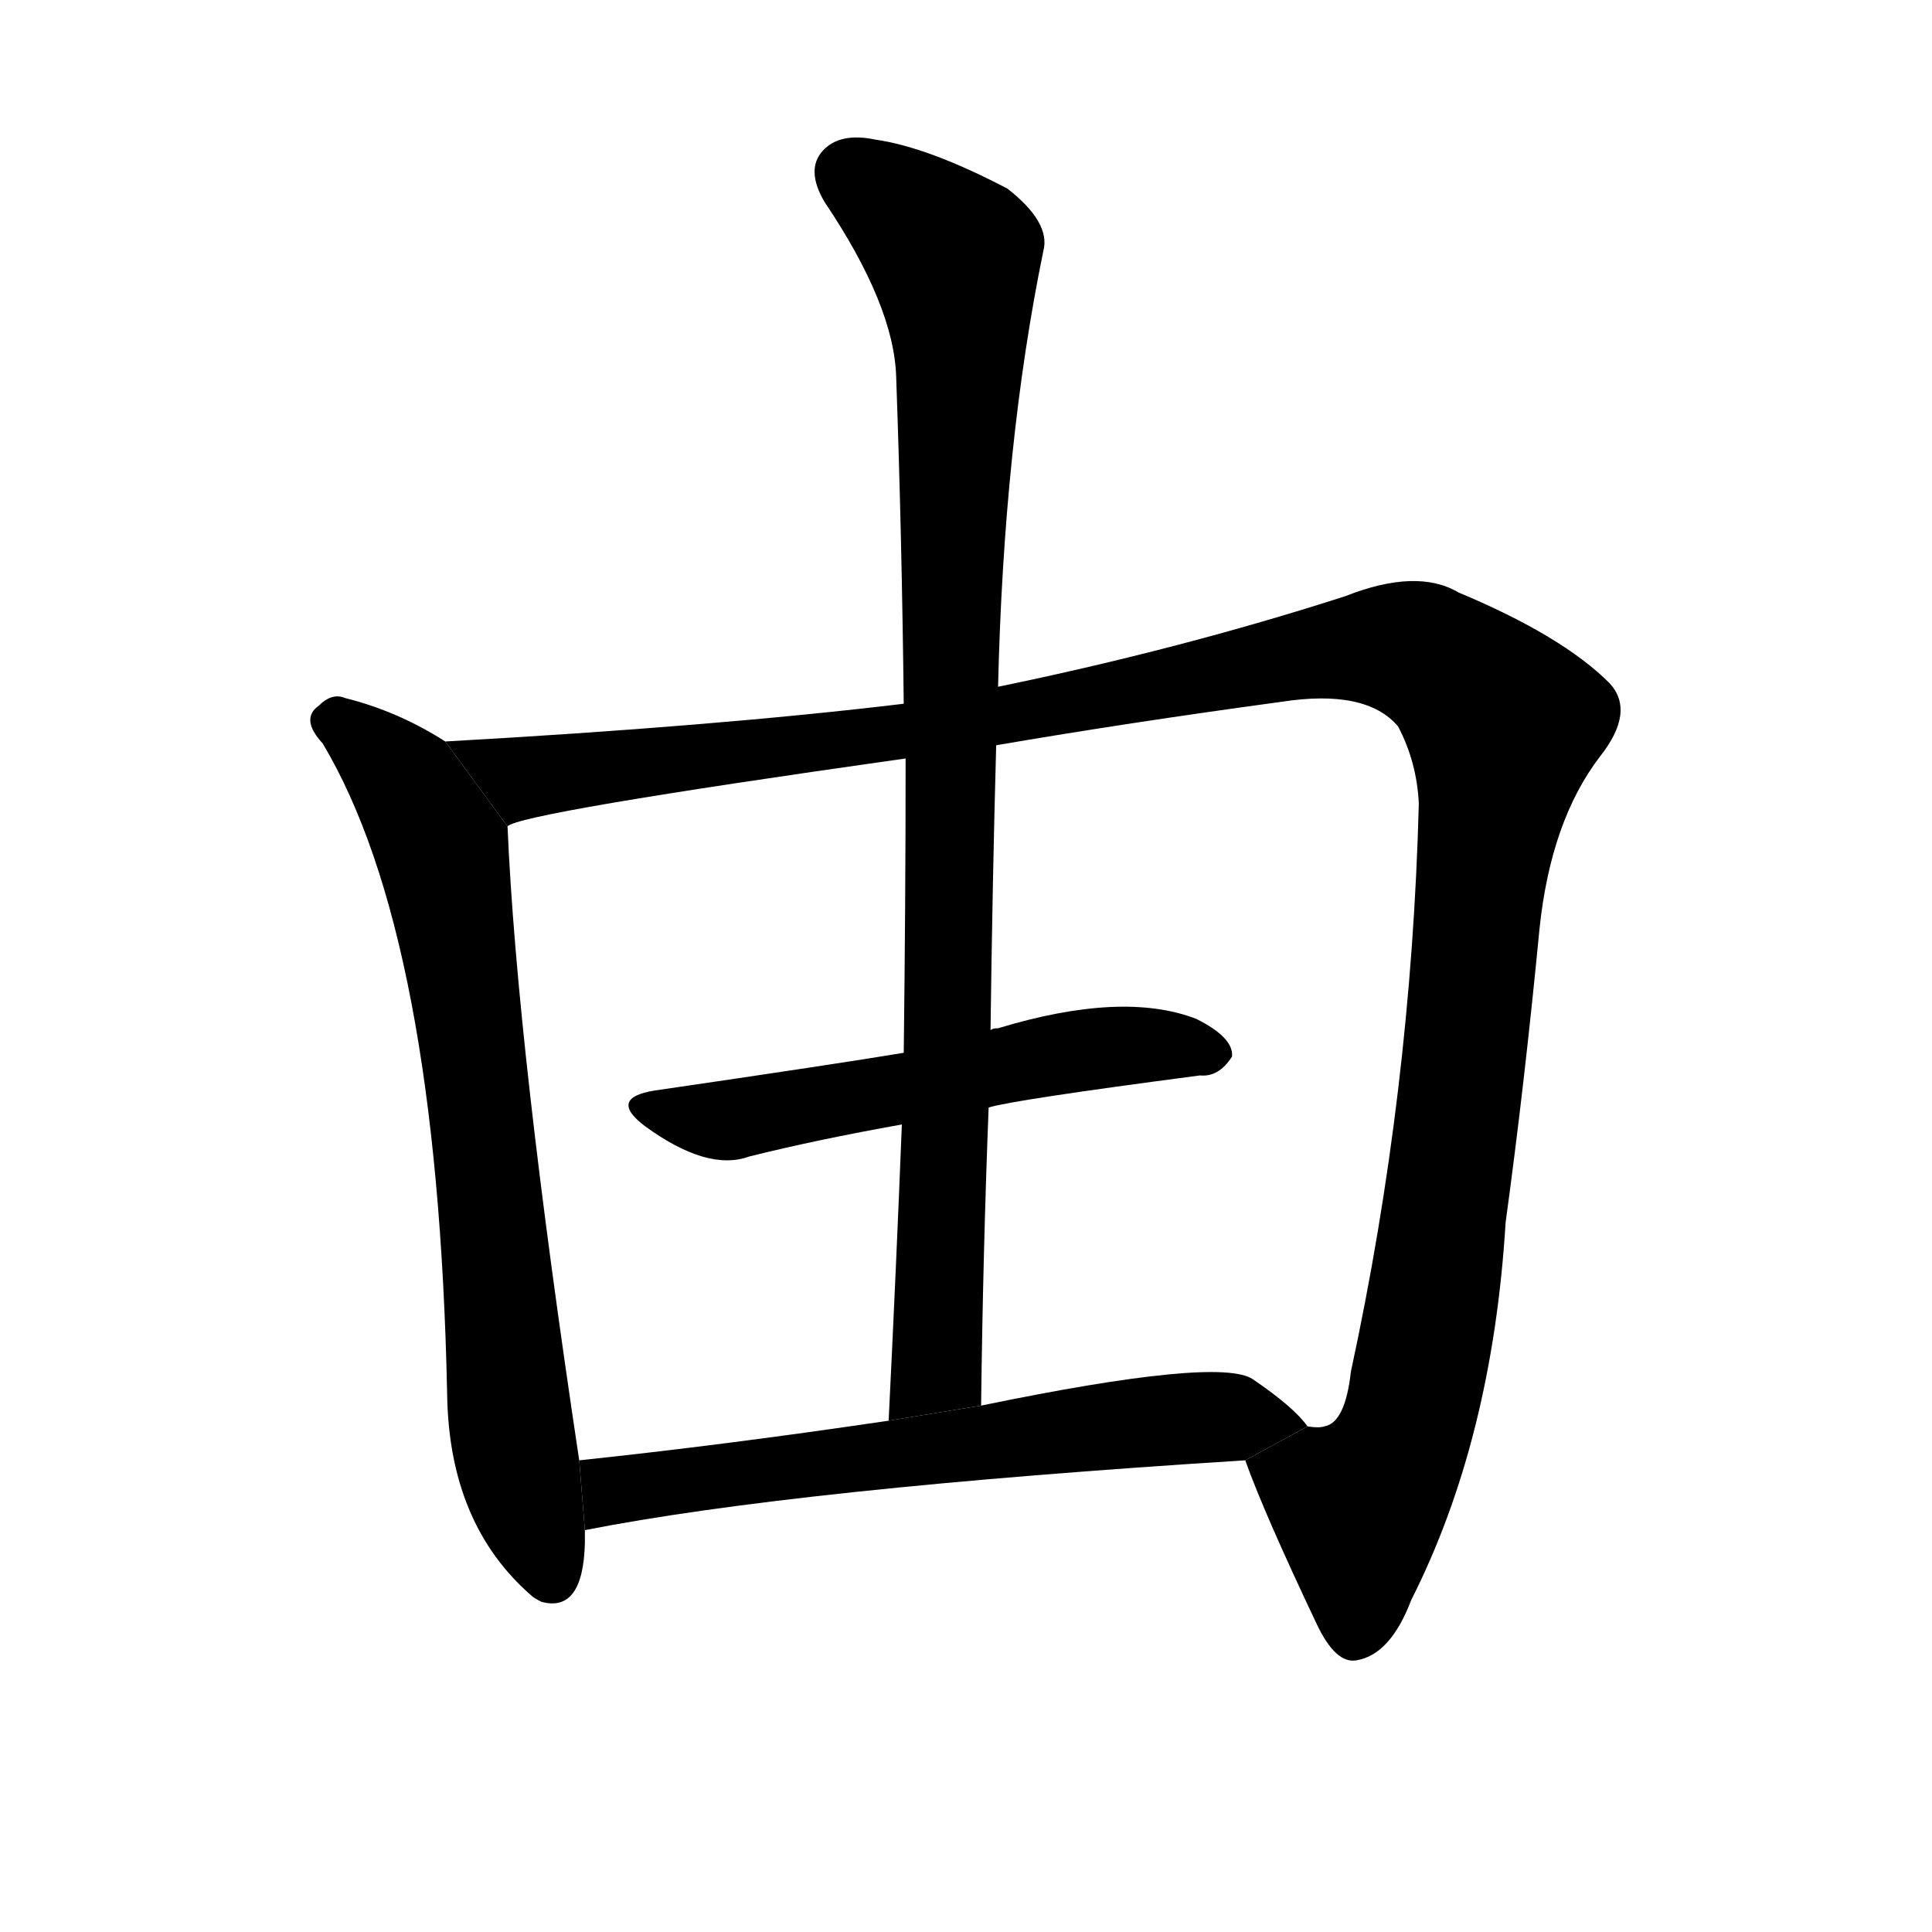 <svg version="1.1" viewBox="0 0 1024 1024" xmlns="http://www.w3.org/2000/svg">
  <g stroke="black" stroke-dasharray="1,1" stroke-width="1" transform="scale(4, 4)">
  </g>
  <g transform="scale(1, -1) translate(0, -900)">
    <style type="text/css">
      
        @keyframes keyframes0 {
          from {
            stroke: blue;
            stroke-dashoffset: 737;
            stroke-width: 128;
          }
          71% {
            animation-timing-function: step-end;
            stroke: blue;
            stroke-dashoffset: 0;
            stroke-width: 128;
          }
          to {
            stroke: black;
            stroke-width: 1024;
          }
        }
        #make-me-a-hanzi-animation-0 {
          animation: keyframes0 0.85s both;
          animation-delay: 0s;
          animation-timing-function: linear;
        }
      
        @keyframes keyframes1 {
          from {
            stroke: blue;
            stroke-dashoffset: 1323;
            stroke-width: 128;
          }
          81% {
            animation-timing-function: step-end;
            stroke: blue;
            stroke-dashoffset: 0;
            stroke-width: 128;
          }
          to {
            stroke: black;
            stroke-width: 1024;
          }
        }
        #make-me-a-hanzi-animation-1 {
          animation: keyframes1 1.327s both;
          animation-delay: 0.85s;
          animation-timing-function: linear;
        }
      
        @keyframes keyframes2 {
          from {
            stroke: blue;
            stroke-dashoffset: 560;
            stroke-width: 128;
          }
          65% {
            animation-timing-function: step-end;
            stroke: blue;
            stroke-dashoffset: 0;
            stroke-width: 128;
          }
          to {
            stroke: black;
            stroke-width: 1024;
          }
        }
        #make-me-a-hanzi-animation-2 {
          animation: keyframes2 0.706s both;
          animation-delay: 2.176s;
          animation-timing-function: linear;
        }
      
        @keyframes keyframes3 {
          from {
            stroke: blue;
            stroke-dashoffset: 945;
            stroke-width: 128;
          }
          75% {
            animation-timing-function: step-end;
            stroke: blue;
            stroke-dashoffset: 0;
            stroke-width: 128;
          }
          to {
            stroke: black;
            stroke-width: 1024;
          }
        }
        #make-me-a-hanzi-animation-3 {
          animation: keyframes3 1.019s both;
          animation-delay: 2.882s;
          animation-timing-function: linear;
        }
      
        @keyframes keyframes4 {
          from {
            stroke: blue;
            stroke-dashoffset: 637;
            stroke-width: 128;
          }
          67% {
            animation-timing-function: step-end;
            stroke: blue;
            stroke-dashoffset: 0;
            stroke-width: 128;
          }
          to {
            stroke: black;
            stroke-width: 1024;
          }
        }
        #make-me-a-hanzi-animation-4 {
          animation: keyframes4 0.768s both;
          animation-delay: 3.901s;
          animation-timing-function: linear;
        }
      
    </style>
    
      <path d="M 236 507 Q 211 523 183 530 Q 176 533 169 526 Q 159 519 171 506 Q 232 404 237 161 Q 238 92 282 54 Q 283 53 287 51 Q 309 45 310 82 Q 310 86 310 89 L 307 126 Q 274 345 269 462 L 236 507 Z" fill="black"></path>
    
      <path d="M 479 527 Q 379 515 236 507 L 269 462 Q 275 469 480 498 L 528 505 Q 598 517 679 528 Q 724 535 741 515 Q 751 496 752 474 Q 748 321 716 173 Q 713 146 702 144 Q 699 143 693 144 L 660 126 Q 670 98 698 39 Q 708 18 719 20 Q 737 23 748 52 Q 791 137 798 252 Q 808 325 816 408 Q 822 465 848 499 Q 867 523 853 538 Q 828 563 773 586 Q 751 599 713 584 Q 626 556 529 536 L 479 527 Z" fill="black"></path>
    
      <path d="M 524 313 Q 537 317 636 330 Q 646 329 653 340 Q 654 350 634 360 Q 595 375 529 355 Q 526 355 525 354 L 479 342 Q 443 336 347 322 Q 322 318 342 303 Q 375 279 397 287 Q 433 296 478 304 L 524 313 Z" fill="black"></path>
    
      <path d="M 529 536 Q 532 665 553 767 Q 557 782 534 800 Q 492 822 464 826 Q 445 830 436 820 Q 427 810 437 793 Q 474 738 475 700 Q 478 616 479 527 L 480 498 Q 480 422 479 342 L 478 304 Q 475 228 471 147 L 520 155 Q 521 236 524 313 L 525 354 Q 526 432 528 505 L 529 536 Z" fill="black"></path>
    
      <path d="M 310 89 Q 422 111 660 126 L 693 144 Q 686 154 664 169 Q 646 181 520 155 L 471 147 Q 383 134 307 126 L 310 89 Z" fill="black"></path>
    
    
      <clipPath id="make-me-a-hanzi-clip-0">
        <path d="M 236 507 Q 211 523 183 530 Q 176 533 169 526 Q 159 519 171 506 Q 232 404 237 161 Q 238 92 282 54 Q 283 53 287 51 Q 309 45 310 82 Q 310 86 310 89 L 307 126 Q 274 345 269 462 L 236 507 Z"></path>
      </clipPath>
      <path clip-path="url(#make-me-a-hanzi-clip-0)" d="M 176 517 L 215 486 L 234 450 L 252 339 L 271 141 L 292 65" fill="none" id="make-me-a-hanzi-animation-0" stroke-dasharray="609 1218" stroke-linecap="round"></path>
    
      <clipPath id="make-me-a-hanzi-clip-1">
        <path d="M 479 527 Q 379 515 236 507 L 269 462 Q 275 469 480 498 L 528 505 Q 598 517 679 528 Q 724 535 741 515 Q 751 496 752 474 Q 748 321 716 173 Q 713 146 702 144 Q 699 143 693 144 L 660 126 Q 670 98 698 39 Q 708 18 719 20 Q 737 23 748 52 Q 791 137 798 252 Q 808 325 816 408 Q 822 465 848 499 Q 867 523 853 538 Q 828 563 773 586 Q 751 599 713 584 Q 626 556 529 536 L 479 527 Z"></path>
      </clipPath>
      <path clip-path="url(#make-me-a-hanzi-clip-1)" d="M 245 505 L 277 488 L 464 507 L 714 556 L 753 554 L 779 536 L 797 516 L 773 308 L 748 153 L 720 101 L 719 36" fill="none" id="make-me-a-hanzi-animation-1" stroke-dasharray="1195 2390" stroke-linecap="round"></path>
    
      <clipPath id="make-me-a-hanzi-clip-2">
        <path d="M 524 313 Q 537 317 636 330 Q 646 329 653 340 Q 654 350 634 360 Q 595 375 529 355 Q 526 355 525 354 L 479 342 Q 443 336 347 322 Q 322 318 342 303 Q 375 279 397 287 Q 433 296 478 304 L 524 313 Z"></path>
      </clipPath>
      <path clip-path="url(#make-me-a-hanzi-clip-2)" d="M 343 313 L 388 306 L 560 342 L 643 342" fill="none" id="make-me-a-hanzi-animation-2" stroke-dasharray="432 864" stroke-linecap="round"></path>
    
      <clipPath id="make-me-a-hanzi-clip-3">
        <path d="M 529 536 Q 532 665 553 767 Q 557 782 534 800 Q 492 822 464 826 Q 445 830 436 820 Q 427 810 437 793 Q 474 738 475 700 Q 478 616 479 527 L 480 498 Q 480 422 479 342 L 478 304 Q 475 228 471 147 L 520 155 Q 521 236 524 313 L 525 354 Q 526 432 528 505 L 529 536 Z"></path>
      </clipPath>
      <path clip-path="url(#make-me-a-hanzi-clip-3)" d="M 450 808 L 506 764 L 509 723 L 498 196 L 496 175 L 476 155" fill="none" id="make-me-a-hanzi-animation-3" stroke-dasharray="817 1634" stroke-linecap="round"></path>
    
      <clipPath id="make-me-a-hanzi-clip-4">
        <path d="M 310 89 Q 422 111 660 126 L 693 144 Q 686 154 664 169 Q 646 181 520 155 L 471 147 Q 383 134 307 126 L 310 89 Z"></path>
      </clipPath>
      <path clip-path="url(#make-me-a-hanzi-clip-4)" d="M 314 96 L 330 111 L 559 142 L 638 149 L 686 144" fill="none" id="make-me-a-hanzi-animation-4" stroke-dasharray="509 1018" stroke-linecap="round"></path>
    
  </g>
</svg>
